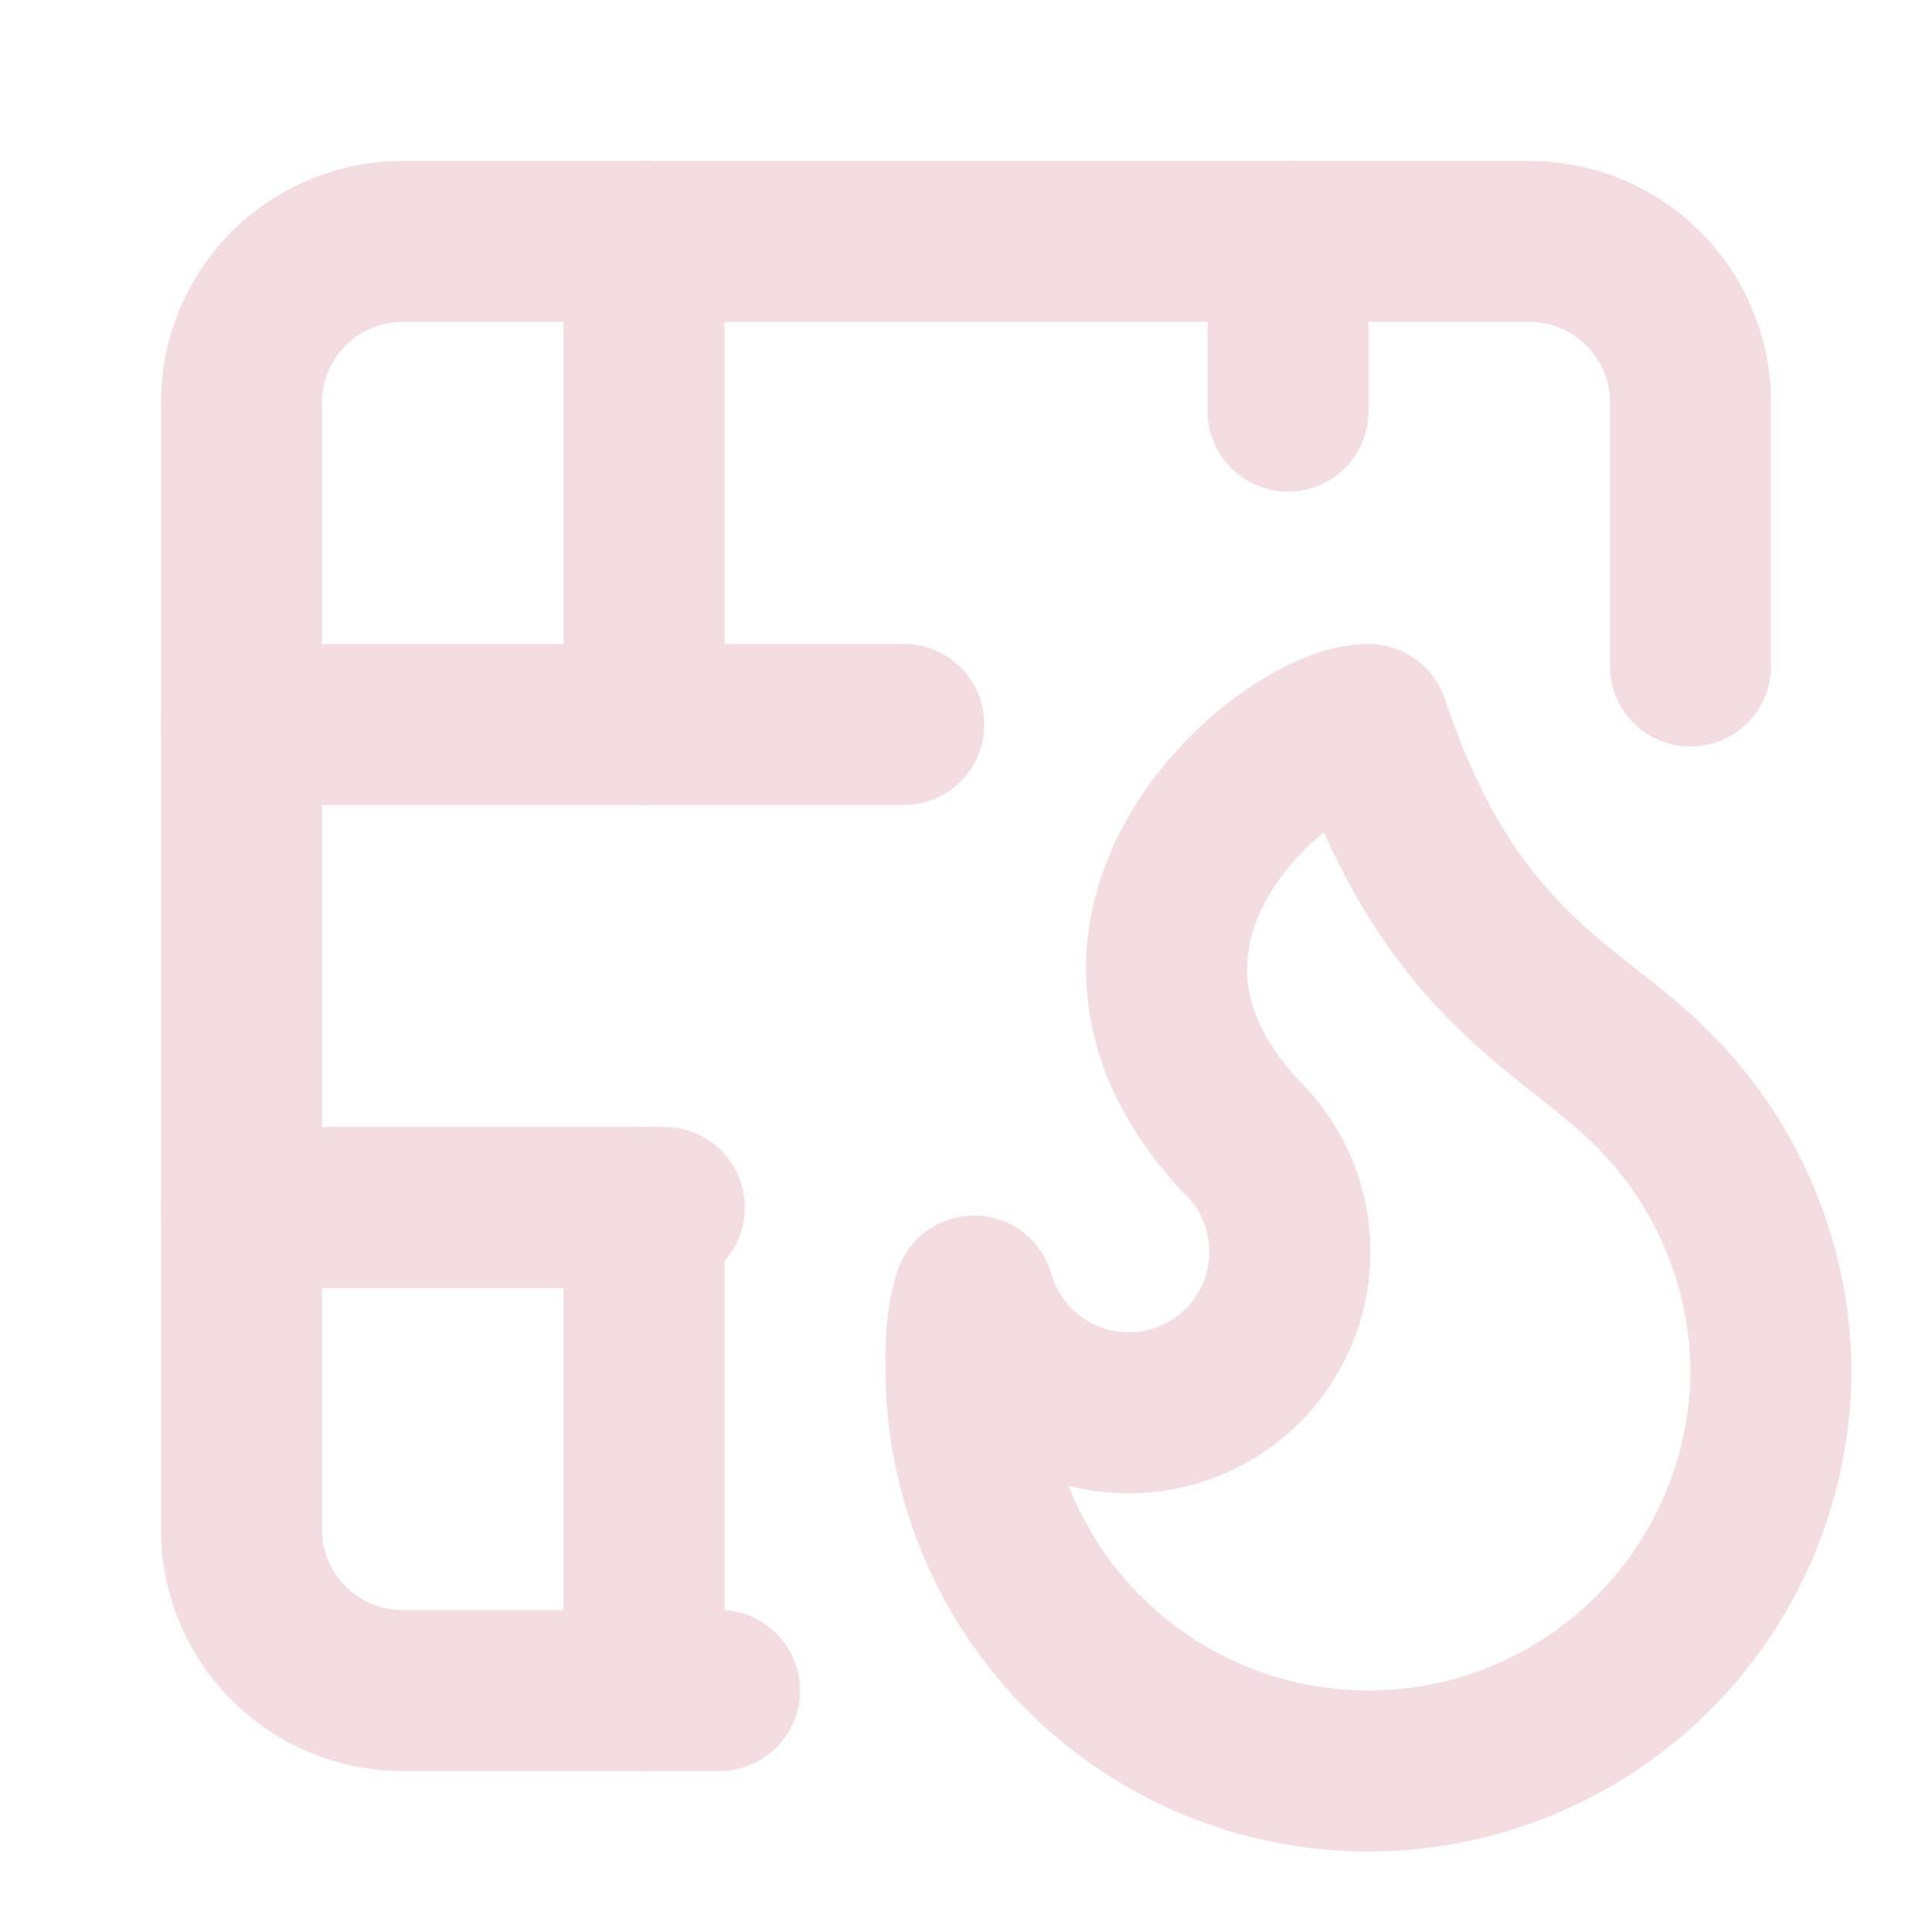 <!-- @license lucide-static v0.539.0 - ISC -->
<svg
  class="lucide lucide-brick-wall-fire"
  xmlns="http://www.w3.org/2000/svg"
  width="24"
  height="24"
  viewBox="0 0 24 24"
  fill="none"
  stroke="#f3dde1ff"
  stroke-width="2"
  stroke-linecap="round"
  stroke-linejoin="round"
>
  <path d="M16 3v2.107" />
  <path d="M17 9c1 3 2.5 3.5 3.5 4.5A5 5 0 0 1 22 17a5 5 0 0 1-10 0c0-.3 0-.6.1-.9a2 2 0 1 0 3.3-2C13 11.5 16 9 17 9" />
  <path d="M21 8.274V5a2 2 0 0 0-2-2H5a2 2 0 0 0-2 2v14a2 2 0 0 0 2 2h3.938" />
  <path d="M3 15h5.253" />
  <path d="M3 9h8.228" />
  <path d="M8 15v6" />
  <path d="M8 3v6" />
</svg>
